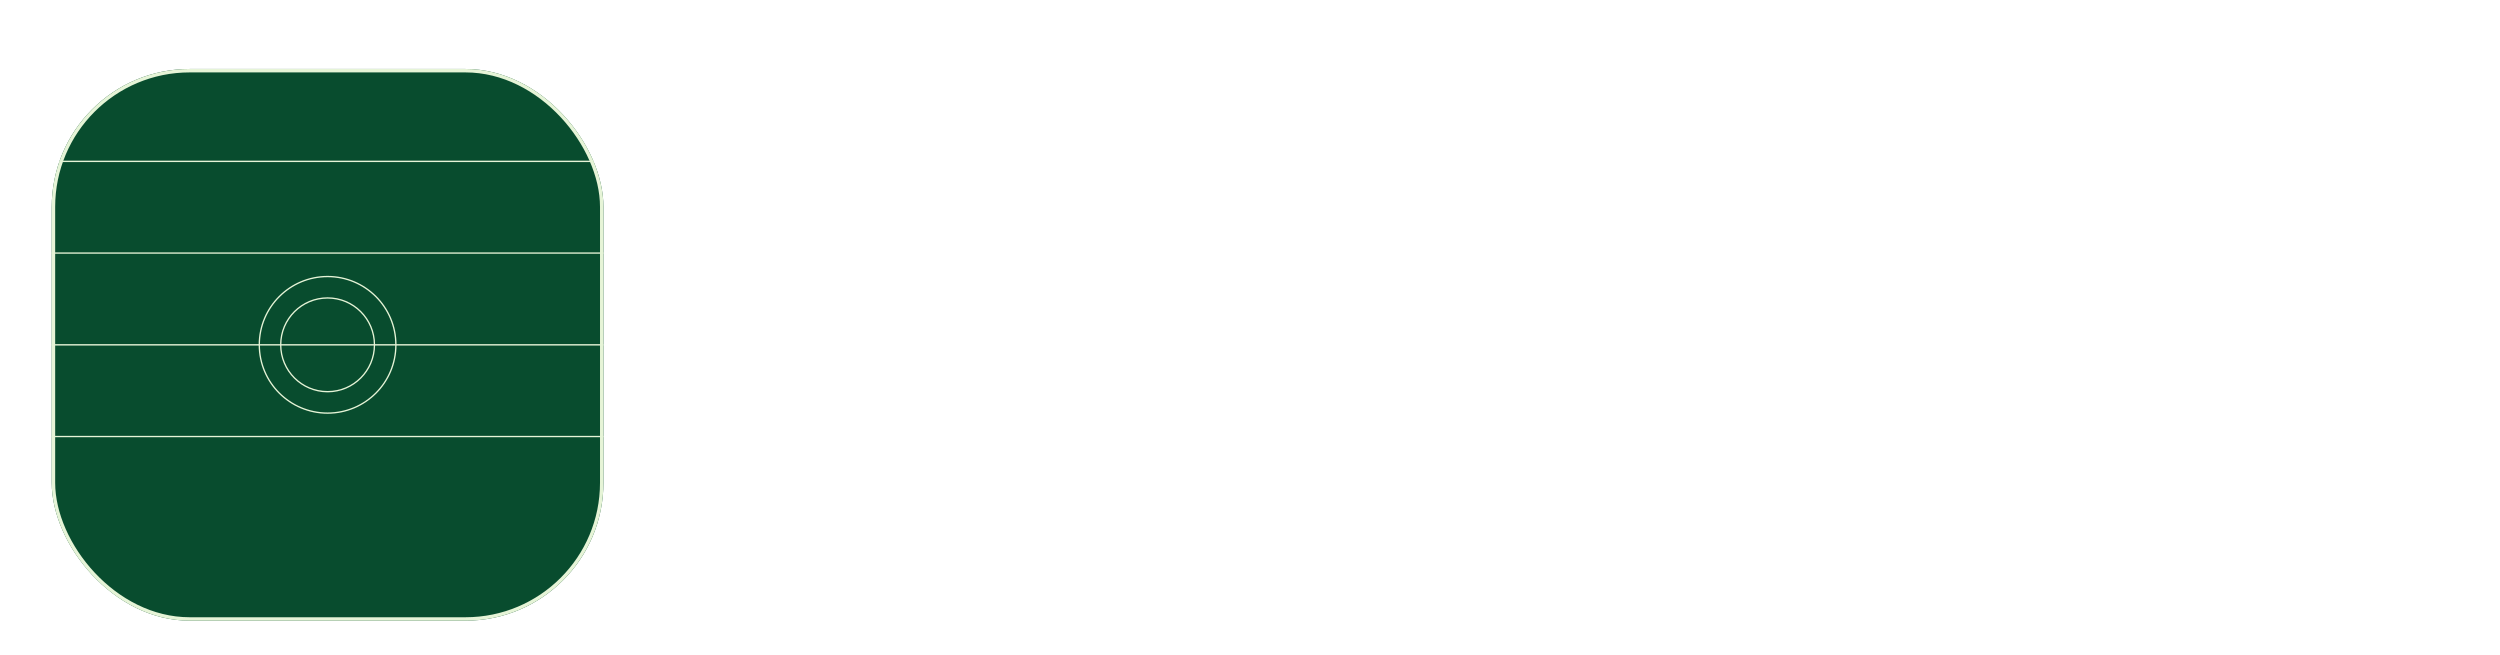 <svg width="145" height="38" viewBox="0 0 145 38" fill="none" xmlns="http://www.w3.org/2000/svg">
<g filter="url(#filter0_dd_31_21773)">
<g clip-path="url(#clip0_31_21773)">
<rect x="3" y="2" width="32" height="32" rx="8" fill="#084C2E"/>
<path fill-rule="evenodd" clip-rule="evenodd" d="M19 14.078C16.834 14.078 15.078 15.834 15.078 18C15.078 20.166 16.834 21.922 19 21.922C21.166 21.922 22.922 20.166 22.922 18C22.922 15.834 21.166 14.078 19 14.078ZM15 18C15 15.791 16.791 14 19 14C21.209 14 23 15.791 23 18C23 20.209 21.209 22 19 22C16.791 22 15 20.209 15 18Z" fill="#E6F4D7"/>
<path fill-rule="evenodd" clip-rule="evenodd" d="M19 15.32C17.52 15.32 16.32 16.52 16.32 18C16.32 19.479 17.52 20.679 19 20.679C20.48 20.679 21.68 19.479 21.68 18C21.68 16.52 20.48 15.32 19 15.32ZM16.243 18C16.243 16.477 17.477 15.242 19 15.242C20.523 15.242 21.757 16.477 21.757 18C21.757 19.522 20.523 20.757 19 20.757C17.477 20.757 16.243 19.522 16.243 18Z" fill="#E6F4D7"/>
<path d="M35 17.961L35 18.039L3 18.039L3 17.961L35 17.961Z" fill="#E6F4D7"/>
<path d="M35 12.641L35 12.718L3 12.718L3 12.641L35 12.641Z" fill="#E6F4D7"/>
<path d="M35 23.281L35 23.359L3 23.359L3 23.281L35 23.281Z" fill="#E6F4D7"/>
<path d="M35 7.32L35 7.398L3 7.398L3 7.32L35 7.32Z" fill="#E6F4D7"/>
</g>
<rect x="3.1" y="2.1" width="31.8" height="31.8" rx="7.9" stroke="#E6F4D7" stroke-width="0.2"/>
</g>
<defs>
<filter id="filter0_dd_31_21773" x="0" y="0" width="38" height="38" filterUnits="userSpaceOnUse" color-interpolation-filters="sRGB">
<feFlood flood-opacity="0" result="BackgroundImageFix"/>
<feColorMatrix in="SourceAlpha" type="matrix" values="0 0 0 0 0 0 0 0 0 0 0 0 0 0 0 0 0 0 127 0" result="hardAlpha"/>
<feOffset dy="1"/>
<feGaussianBlur stdDeviation="1"/>
<feColorMatrix type="matrix" values="0 0 0 0 0.063 0 0 0 0 0.094 0 0 0 0 0.157 0 0 0 0.06 0"/>
<feBlend mode="normal" in2="BackgroundImageFix" result="effect1_dropShadow_31_21773"/>
<feColorMatrix in="SourceAlpha" type="matrix" values="0 0 0 0 0 0 0 0 0 0 0 0 0 0 0 0 0 0 127 0" result="hardAlpha"/>
<feOffset dy="1"/>
<feGaussianBlur stdDeviation="1.5"/>
<feColorMatrix type="matrix" values="0 0 0 0 0.063 0 0 0 0 0.094 0 0 0 0 0.157 0 0 0 0.1 0"/>
<feBlend mode="normal" in2="effect1_dropShadow_31_21773" result="effect2_dropShadow_31_21773"/>
<feBlend mode="normal" in="SourceGraphic" in2="effect2_dropShadow_31_21773" result="shape"/>
</filter>
<clipPath id="clip0_31_21773">
<rect x="3" y="2" width="32" height="32" rx="8" fill="white"/>
</clipPath>
</defs>
</svg>
